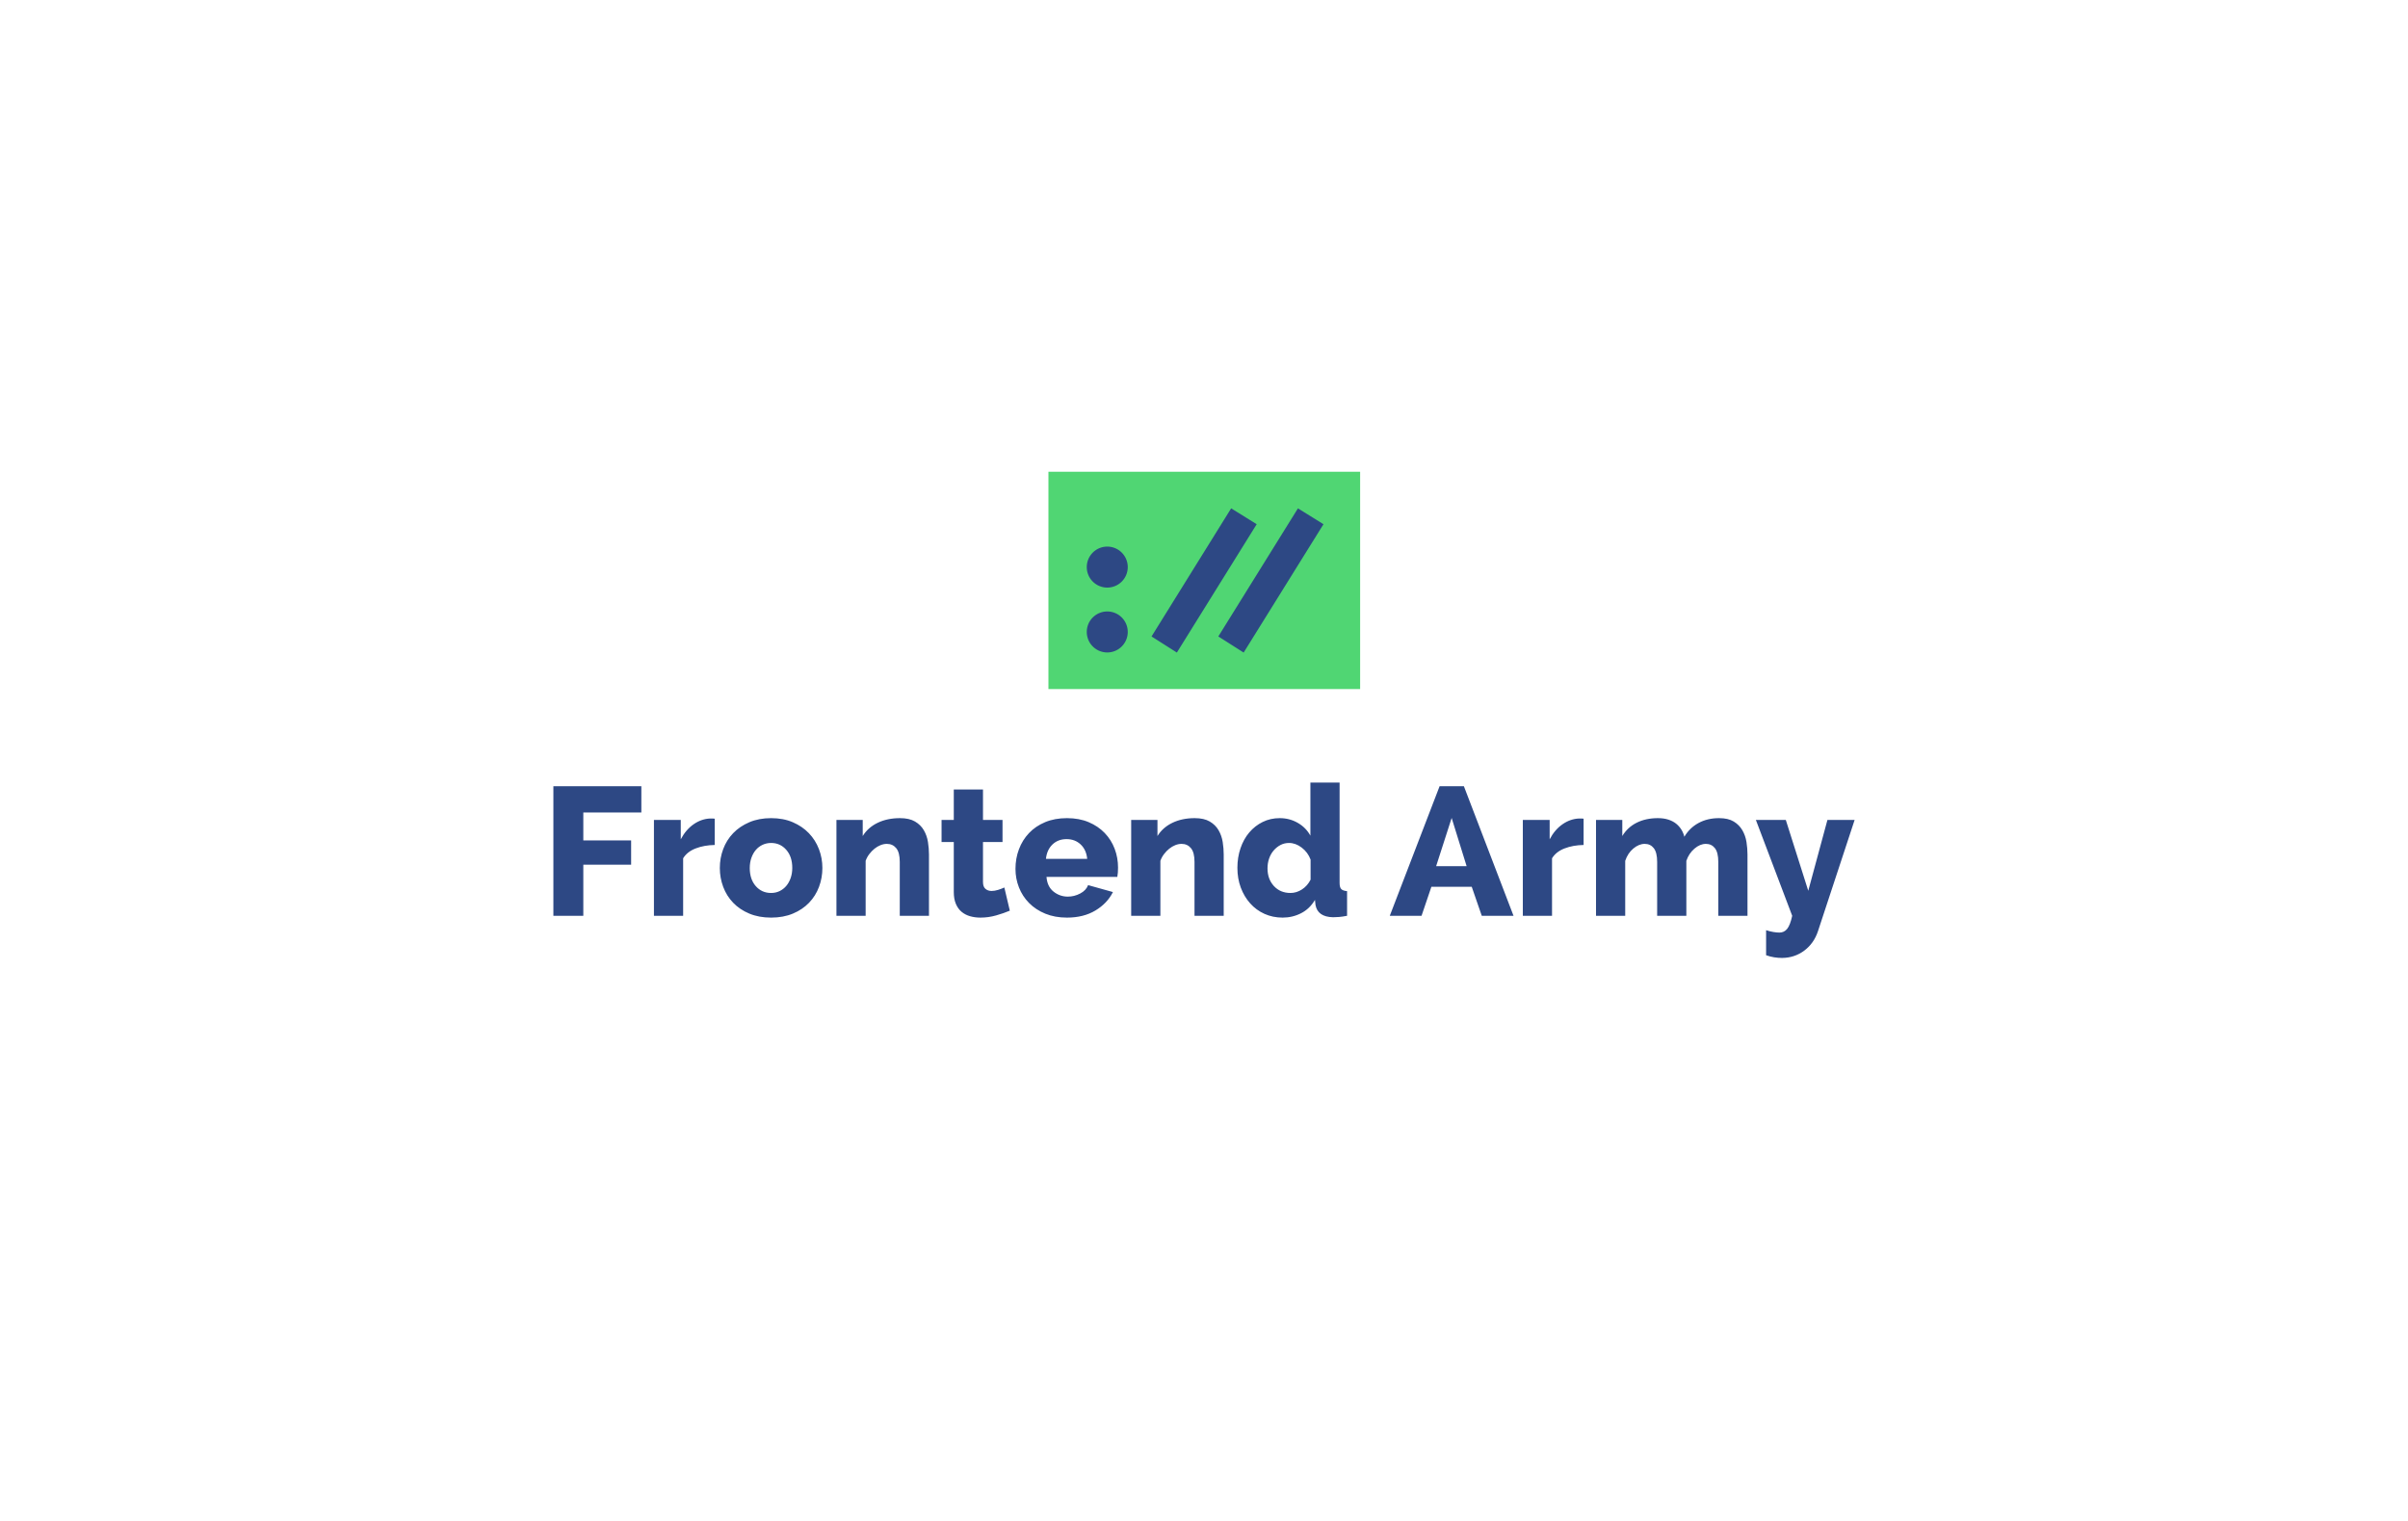 <svg id="SvgjsSvg1001" width="475" height="300" xmlns="http://www.w3.org/2000/svg" version="1.1" xmlns:xlink="http://www.w3.org/1999/xlink" xmlns:svgjs="http://svgjs.com/svgjs"><defs id="SvgjsDefs1002"></defs><g id="SvgjsG1013" transform="matrix(1,0,0,1,0,154.354)"><path id="SvgjsPath1014" d="M115.064 26.28L109.16 26.28L109.16 0.72L126.512 0.72L126.512 5.904L115.064 5.904L115.064 11.412L124.496 11.412L124.496 16.2L115.064 16.2L115.064 26.28ZM140.984 7.128L140.984 12.312Q138.896 12.348 137.222 12.996Q135.548 13.644 134.756 14.94L134.756 26.28L128.996 26.28L128.996 7.38L134.288 7.38L134.288 11.196Q135.296 9.288 136.826 8.226Q138.356 7.164 140.084 7.092Q140.804 7.092 140.984 7.128ZM152.108 26.64Q149.696 26.64 147.806 25.848Q145.916 25.056 144.62 23.706Q143.324 22.356 142.658 20.574Q141.992 18.792 141.992 16.848Q141.992 14.904 142.658 13.122Q143.324 11.34 144.62 9.99Q145.916 8.64 147.806 7.83Q149.696 7.02 152.108 7.02Q154.52 7.02 156.392 7.83Q158.264 8.64 159.56 9.99Q160.856 11.34 161.54 13.122Q162.224 14.904 162.224 16.848Q162.224 18.792 161.558 20.574Q160.892 22.356 159.596 23.706Q158.3 25.056 156.41 25.848Q154.52 26.64 152.108 26.64ZM147.896 16.848Q147.896 19.08 149.084 20.43Q150.272 21.78 152.108 21.78Q153.008 21.78 153.764 21.42Q154.52 21.06 155.078 20.412Q155.636 19.764 155.96 18.846Q156.284 17.928 156.284 16.848Q156.284 14.616 155.096 13.266Q153.908 11.916 152.108 11.916Q151.208 11.916 150.434 12.276Q149.66 12.636 149.102 13.284Q148.544 13.932 148.22 14.85Q147.896 15.768 147.896 16.848ZM183.248 14.184L183.248 26.28L177.488 26.28L177.488 15.66Q177.488 13.788 176.786 12.942Q176.084 12.096 174.932 12.096Q174.32 12.096 173.69 12.348Q173.06 12.6 172.502 13.05Q171.944 13.5 171.476 14.112Q171.008 14.724 170.756 15.444L170.756 26.28L164.996 26.28L164.996 7.38L170.18 7.38L170.18 10.548Q171.224 8.856 173.132 7.938Q175.04 7.02 177.524 7.02Q179.36 7.02 180.494 7.686Q181.628 8.352 182.24 9.414Q182.852 10.476 183.05 11.736Q183.248 12.996 183.248 14.184ZM198.116 20.7L199.196 25.272Q198.008 25.776 196.496 26.208Q194.984 26.64 193.4 26.64Q192.32 26.64 191.366 26.37Q190.412 26.1 189.692 25.506Q188.972 24.912 188.558 23.94Q188.144 22.968 188.144 21.6L188.144 11.736L185.732 11.736L185.732 7.38L188.144 7.38L188.144 1.368L193.904 1.368L193.904 7.38L197.756 7.38L197.756 11.736L193.904 11.736L193.904 19.62Q193.904 20.556 194.39 20.97Q194.876 21.384 195.596 21.384Q196.208 21.384 196.892 21.168Q197.576 20.952 198.116 20.7ZM210.464 26.64Q208.088 26.64 206.198 25.866Q204.308 25.092 202.994 23.76Q201.68 22.428 200.996 20.682Q200.312 18.936 200.312 17.028Q200.312 14.976 200.996 13.158Q201.68 11.34 202.976 9.972Q204.272 8.604 206.162 7.812Q208.052 7.02 210.464 7.02Q212.876 7.02 214.748 7.812Q216.62 8.604 217.916 9.954Q219.212 11.304 219.878 13.068Q220.544 14.832 220.544 16.776Q220.544 17.28 220.508 17.766Q220.472 18.252 220.4 18.612L206.432 18.612Q206.576 20.52 207.818 21.51Q209.06 22.5 210.644 22.5Q211.904 22.5 213.074 21.888Q214.244 21.276 214.64 20.232L219.536 21.6Q218.42 23.832 216.08 25.236Q213.74 26.64 210.464 26.64ZM206.324 15.048L214.46 15.048Q214.28 13.248 213.164 12.204Q212.048 11.16 210.392 11.16Q208.7 11.16 207.602 12.222Q206.504 13.284 206.324 15.048ZM241.388 14.184L241.388 26.28L235.628 26.28L235.628 15.66Q235.628 13.788 234.926 12.942Q234.224 12.096 233.072 12.096Q232.46 12.096 231.83 12.348Q231.2 12.6 230.642 13.05Q230.084 13.5 229.616 14.112Q229.148 14.724 228.896 15.444L228.896 26.28L223.136 26.28L223.136 7.38L228.32 7.38L228.32 10.548Q229.364 8.856 231.272 7.938Q233.18 7.02 235.664 7.02Q237.5 7.02 238.634 7.686Q239.768 8.352 240.38 9.414Q240.992 10.476 241.19 11.736Q241.388 12.996 241.388 14.184ZM253.016 26.64Q251.072 26.64 249.434 25.902Q247.796 25.164 246.608 23.832Q245.42 22.5 244.754 20.718Q244.088 18.936 244.088 16.812Q244.088 14.76 244.7 12.96Q245.312 11.16 246.428 9.846Q247.544 8.532 249.074 7.776Q250.604 7.02 252.44 7.02Q254.384 7.02 256.004 7.956Q257.624 8.892 258.488 10.476L258.488 6.866455066756316e-7L264.248 6.866455066756316e-7L264.248 19.8Q264.248 20.664 264.572 21.006Q264.896 21.348 265.724 21.42L265.724 26.28Q264.824 26.46 264.158 26.514Q263.492 26.568 262.952 26.568Q259.928 26.496 259.496 24.156L259.388 23.148Q258.344 24.912 256.652 25.776Q254.96 26.64 253.016 26.64ZM254.564 21.78Q255.752 21.78 256.832 21.078Q257.912 20.376 258.524 19.152L258.524 15.192Q257.984 13.752 256.778 12.834Q255.572 11.916 254.276 11.916Q253.34 11.916 252.566 12.33Q251.792 12.744 251.216 13.428Q250.64 14.112 250.334 15.012Q250.028 15.912 250.028 16.92Q250.028 19.044 251.288 20.412Q252.548 21.78 254.564 21.78ZM280.412 26.28L274.148 26.28L283.976 0.72L288.764 0.72L298.556 26.28L292.292 26.28L290.312 20.556L282.356 20.556L280.412 26.28ZM289.304 16.488L286.352 6.984L283.292 16.488L289.304 16.488ZM312.38 7.128L312.38 12.312Q310.292 12.348 308.618 12.996Q306.944 13.644 306.152 14.94L306.152 26.28L300.392 26.28L300.392 7.38L305.684 7.38L305.684 11.196Q306.692 9.288 308.222 8.226Q309.752 7.164 311.48 7.092Q312.2 7.092 312.38 7.128ZM344.708 14.184L344.708 26.28L338.948 26.28L338.948 15.66Q338.948 13.788 338.282 12.942Q337.616 12.096 336.5 12.096Q335.348 12.096 334.25 13.032Q333.152 13.968 332.648 15.444L332.648 26.28L326.888 26.28L326.888 15.66Q326.888 13.788 326.222 12.942Q325.556 12.096 324.44 12.096Q323.288 12.096 322.19 13.014Q321.092 13.932 320.588 15.444L320.588 26.28L314.828 26.28L314.828 7.38L320.012 7.38L320.012 10.548Q321.056 8.82 322.856 7.92Q324.656 7.02 327.032 7.02Q328.184 7.02 329.084 7.308Q329.984 7.596 330.614 8.1Q331.244 8.604 331.658 9.27Q332.072 9.936 332.252 10.692Q333.296 8.928 335.06 7.974Q336.824 7.02 339.092 7.02Q340.892 7.02 341.99 7.686Q343.088 8.352 343.7 9.414Q344.312 10.476 344.51 11.736Q344.708 12.996 344.708 14.184ZM348.38 34.056L348.38 29.124Q349.172 29.376 349.838 29.484Q350.504 29.592 351.008 29.592Q351.944 29.592 352.538 28.854Q353.132 28.116 353.528 26.28L346.364 7.38L352.268 7.38L356.696 21.348L360.476 7.38L365.84 7.38L358.604 29.34Q357.812 31.716 355.922 33.138Q354.032 34.56 351.548 34.596Q350.756 34.596 349.964 34.47Q349.172 34.344 348.38 34.056Z " fill="#2d4884"></path></g><g id="SvgjsG1015" transform="matrix(1,0,0,1,160,32.354)"><path id="color_2" d="M108.299,103.565H46.813V60.696h61.486Z" fill="#50d673"></path><path id="color_1" d="M96.03,67.916l5.038,3.128-.007-.001.007.001L85.322,96.36l-4.996-3.177ZM67.152,93.183l4.996,3.177L87.894,71.043l-.007-.001.007.001-5.038-3.128ZM58.418,75.46a4.042,4.042,0,1,0,4.042,4.042A4.042,4.042,0,0,0,58.418,75.46Zm0,12.795a4.042,4.042,0,1,0,4.042,4.042A4.042,4.042,0,0,0,58.418,88.255Z" fill="#2d4884"></path></g></svg>